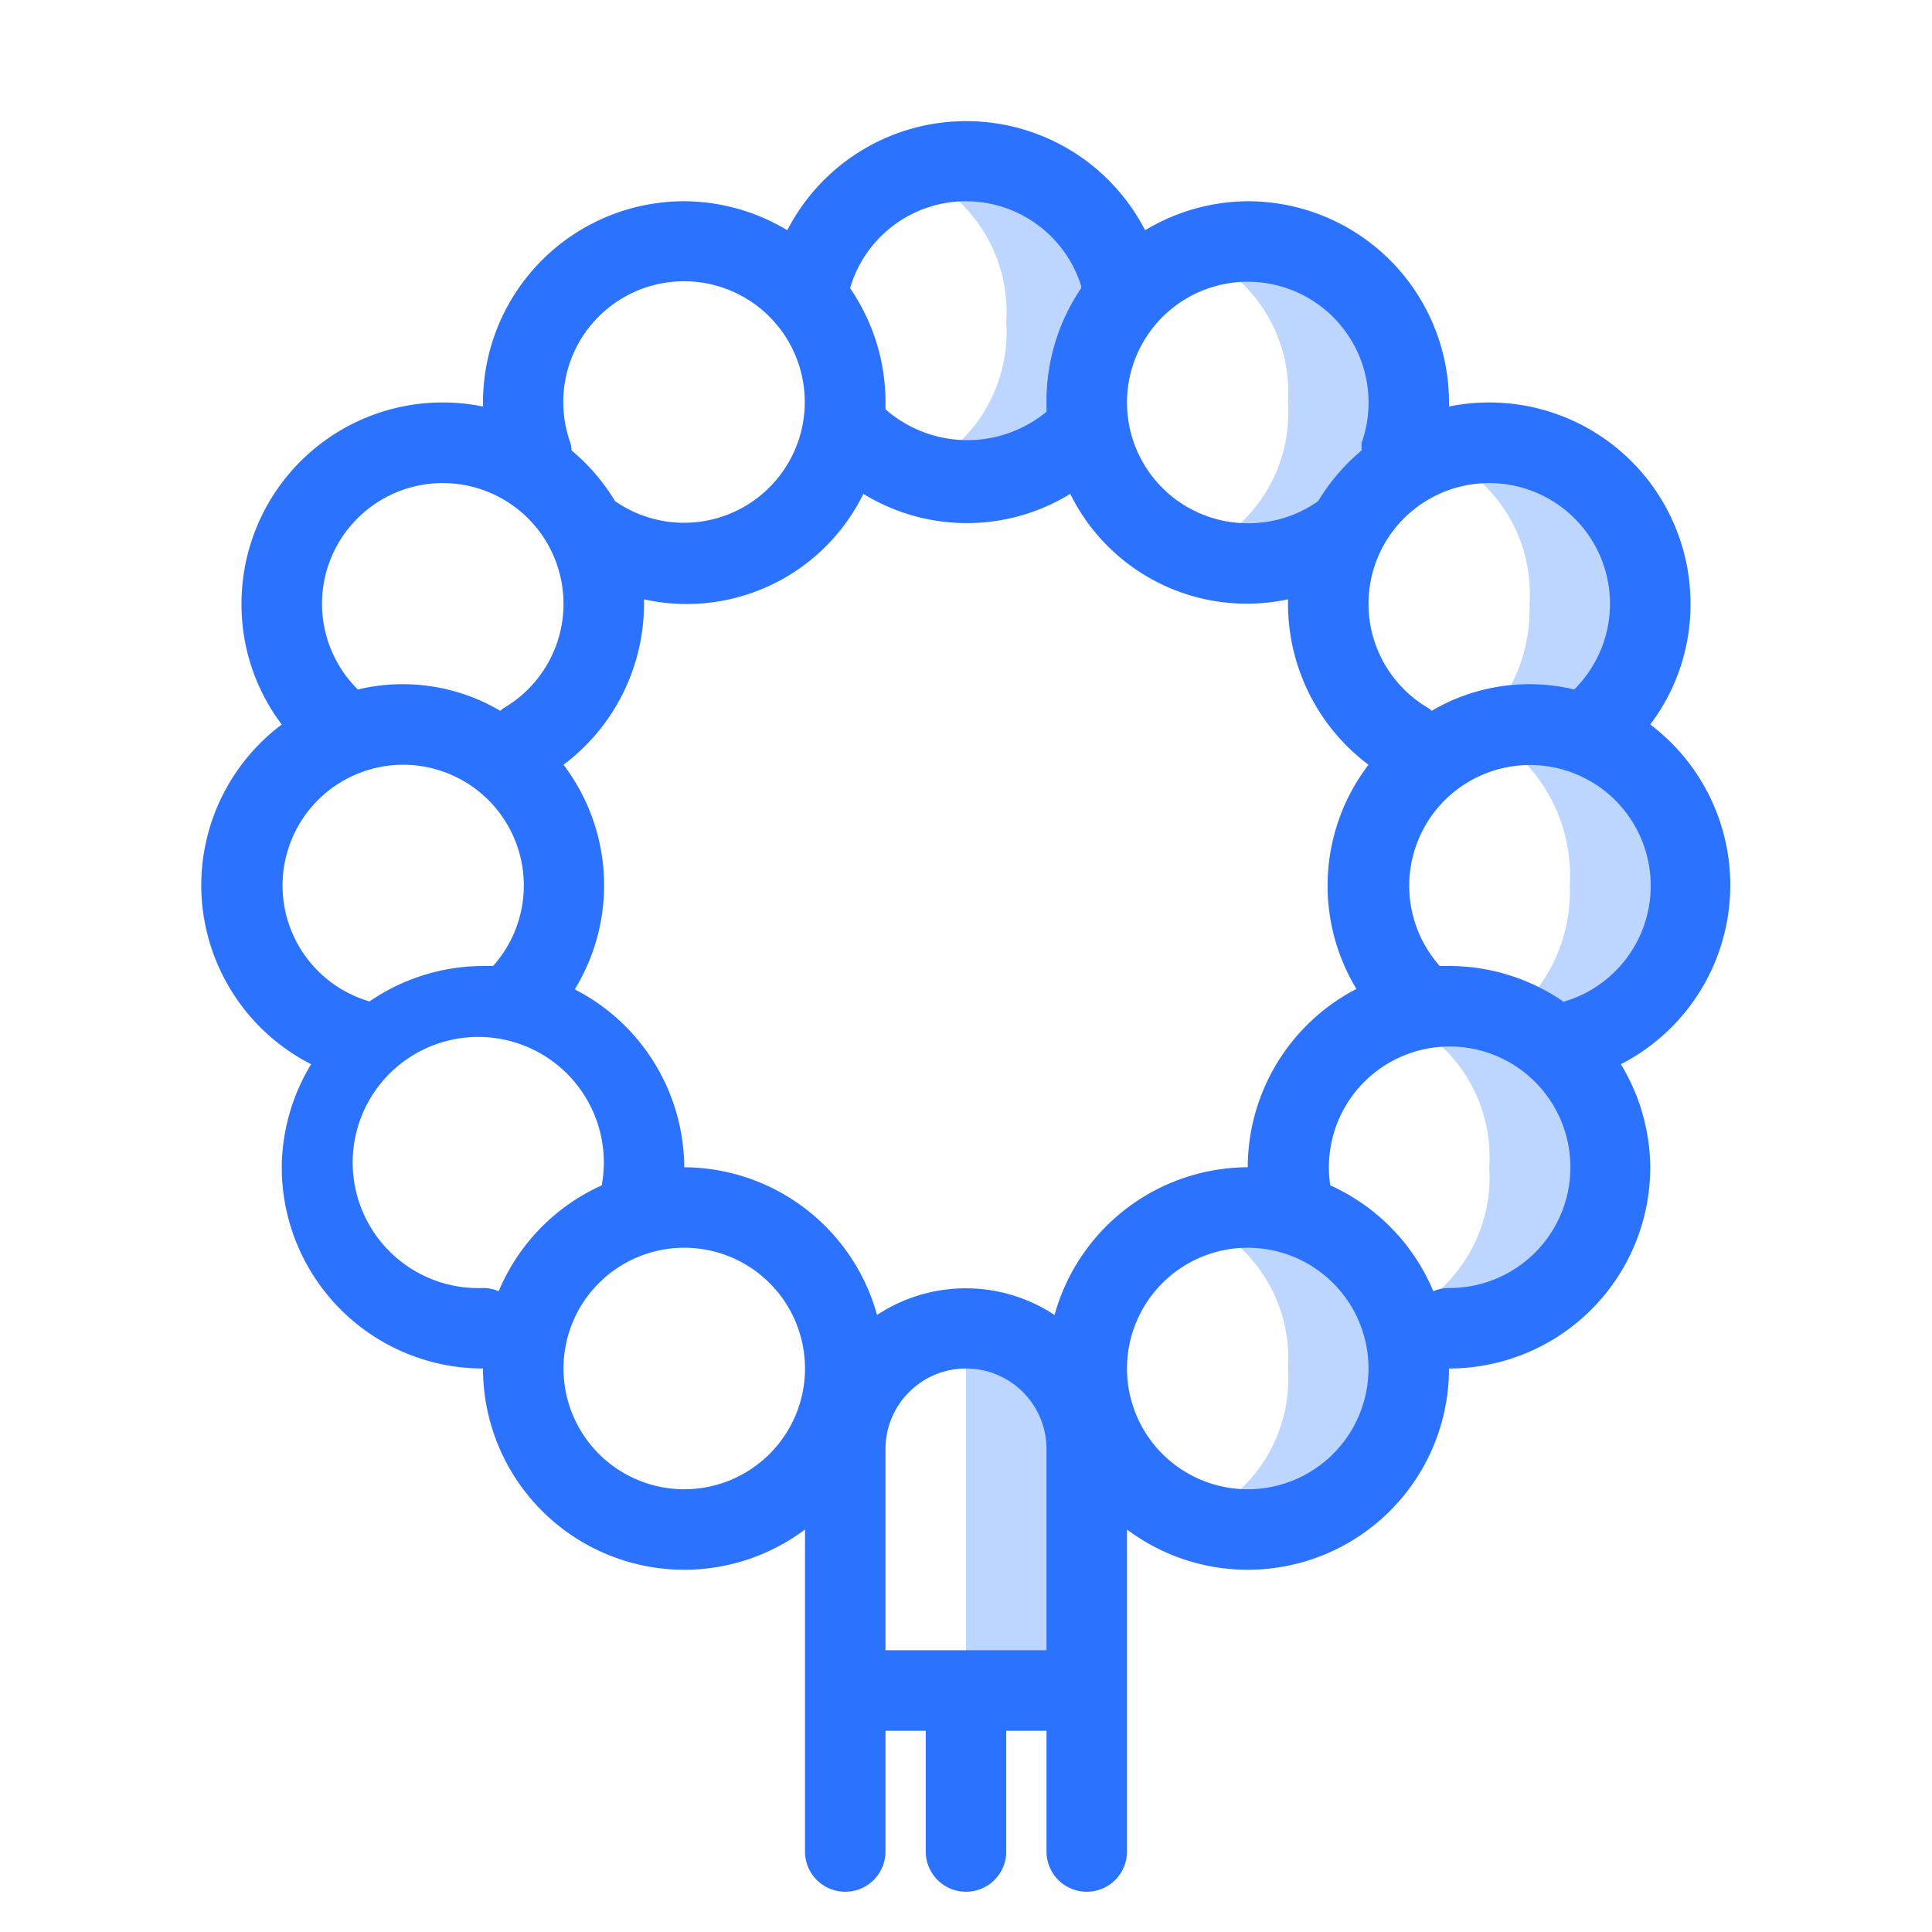 <svg id="Icons" xmlns="http://www.w3.org/2000/svg" viewBox="0 0 48 48"><defs><style>.cls-1{fill:#bdd6ff;}.cls-2{fill:#2b72ff;}</style></defs><title>Tasbeeh</title><path class="cls-1" d="M41.73,22a4,4,0,0,0-2.67-3.76A4,4,0,0,0,36.73,11a4.05,4.05,0,0,0-1.23.19A3.78,3.78,0,0,1,38,15a4.06,4.06,0,0,1-1.33,3.15l-.17,0,.09,0a3.42,3.42,0,0,1-1.09.58,4.05,4.05,0,0,0,1.23.19,4,4,0,0,0,1-.13A4.07,4.07,0,0,1,39,22a4,4,0,0,1-1.62,3.37A4,4,0,0,0,35.73,25a4.05,4.05,0,0,0-1.23.19A3.78,3.78,0,0,1,37,29a3.78,3.78,0,0,1-2.47,3.8,4,4,0,0,0-3.8-2.8,4.05,4.05,0,0,0-1.23.19A3.78,3.78,0,0,1,32,34a3.78,3.78,0,0,1-2.5,3.81,4.05,4.05,0,0,0,1.23.19,4,4,0,0,0,4-4,4,4,0,0,0-.2-1.18,4,4,0,0,0,1.2.18,4,4,0,0,0,2.55-7.06A4,4,0,0,0,41.73,22Z"/><path class="cls-1" d="M29.5,13.81a4.05,4.05,0,0,0,1.23.19,4,4,0,0,0,0-8,4.05,4.05,0,0,0-1.23.19A3.78,3.78,0,0,1,32,10,3.78,3.78,0,0,1,29.5,13.81Z"/><path class="cls-1" d="M23.73,4a4.05,4.05,0,0,0-1.23.19A3.78,3.78,0,0,1,25,8a3.78,3.78,0,0,1-2.5,3.81,4.05,4.05,0,0,0,1.23.19,4,4,0,0,0,0-8Z"/><path class="cls-1" d="M24,33v9h3V36A3,3,0,0,0,24,33Z"/><path class="cls-2" d="M5,22a5,5,0,0,0,2.73,4.44A5,5,0,0,0,7,29a5,5,0,0,0,5,5,5,5,0,0,0,5,5,5,5,0,0,0,3-1v8a1,1,0,0,0,2,0V43h1v3a1,1,0,0,0,2,0V43h1v3a1,1,0,0,0,2,0V38a5,5,0,0,0,3,1,5,5,0,0,0,5-5,5,5,0,0,0,5-5,5,5,0,0,0-.73-2.56A5,5,0,0,0,41,18a4.94,4.94,0,0,0,1-3,5,5,0,0,0-6-4.9s0-.07,0-.1a5,5,0,0,0-5-5,5,5,0,0,0-2.55.72,5,5,0,0,0-8.89,0A5,5,0,0,0,17,5a5,5,0,0,0-5,5s0,.07,0,.1A5,5,0,0,0,6,15a4.94,4.94,0,0,0,1,3A5,5,0,0,0,5,22Zm7.39,10.08A1,1,0,0,0,12,32a3.12,3.12,0,1,1,2.95-2.55A5,5,0,0,0,12.39,32.08ZM14,19a5,5,0,0,0,2-4s0-.08,0-.11a4.89,4.89,0,0,0,5.45-2.62,4.91,4.91,0,0,0,5.14,0A4.89,4.89,0,0,0,32,14.89S32,15,32,15a5,5,0,0,0,2,4,4.95,4.95,0,0,0-.3,5.57A5,5,0,0,0,31,29a5,5,0,0,0-4.8,3.67,4,4,0,0,0-4.41,0A5,5,0,0,0,17,29a5,5,0,0,0-2.72-4.42A4.95,4.95,0,0,0,14,19Zm3,18a3,3,0,1,1,3-3A3,3,0,0,1,17,37Zm5-1a2,2,0,0,1,4,0v5H22Zm9,1a3,3,0,1,1,3-3A3,3,0,0,1,31,37Zm5-5a1,1,0,0,0-.39.08,5,5,0,0,0-2.56-2.63A3,3,0,1,1,36,32Zm2.82-7.13A5,5,0,0,0,36,24l-.23,0,0,0a3,3,0,1,1,3.07.89ZM40,15a3,3,0,0,1-.89,2.13,4.78,4.78,0,0,0-3.54.53l-.07-.06A3,3,0,1,1,40,15ZM31,7a3,3,0,0,1,2.83,4,1,1,0,0,0,0,.19,5,5,0,0,0-1.08,1.26A3,3,0,0,1,31,13a3,3,0,0,1,0-6ZM24,5a3,3,0,0,1,2.86,2.1l0,.06A5,5,0,0,0,26,10c0,.08,0,.15,0,.23l0,0a3.09,3.09,0,0,1-4-.06c0-.07,0-.13,0-.19a5,5,0,0,0-.88-2.82A3,3,0,0,1,24,5Zm-9.83,6a3,3,0,1,1,1.11,1.45,5,5,0,0,0-1.08-1.26A1,1,0,0,0,14.17,11ZM8,15a3,3,0,1,1,4.5,2.6l-.07.06a4.78,4.78,0,0,0-3.54-.53A3,3,0,0,1,8,15Zm2,4a3,3,0,0,1,2.25,5l0,0L12,24a5,5,0,0,0-2.82.88A3,3,0,0,1,10,19Z"/></svg>